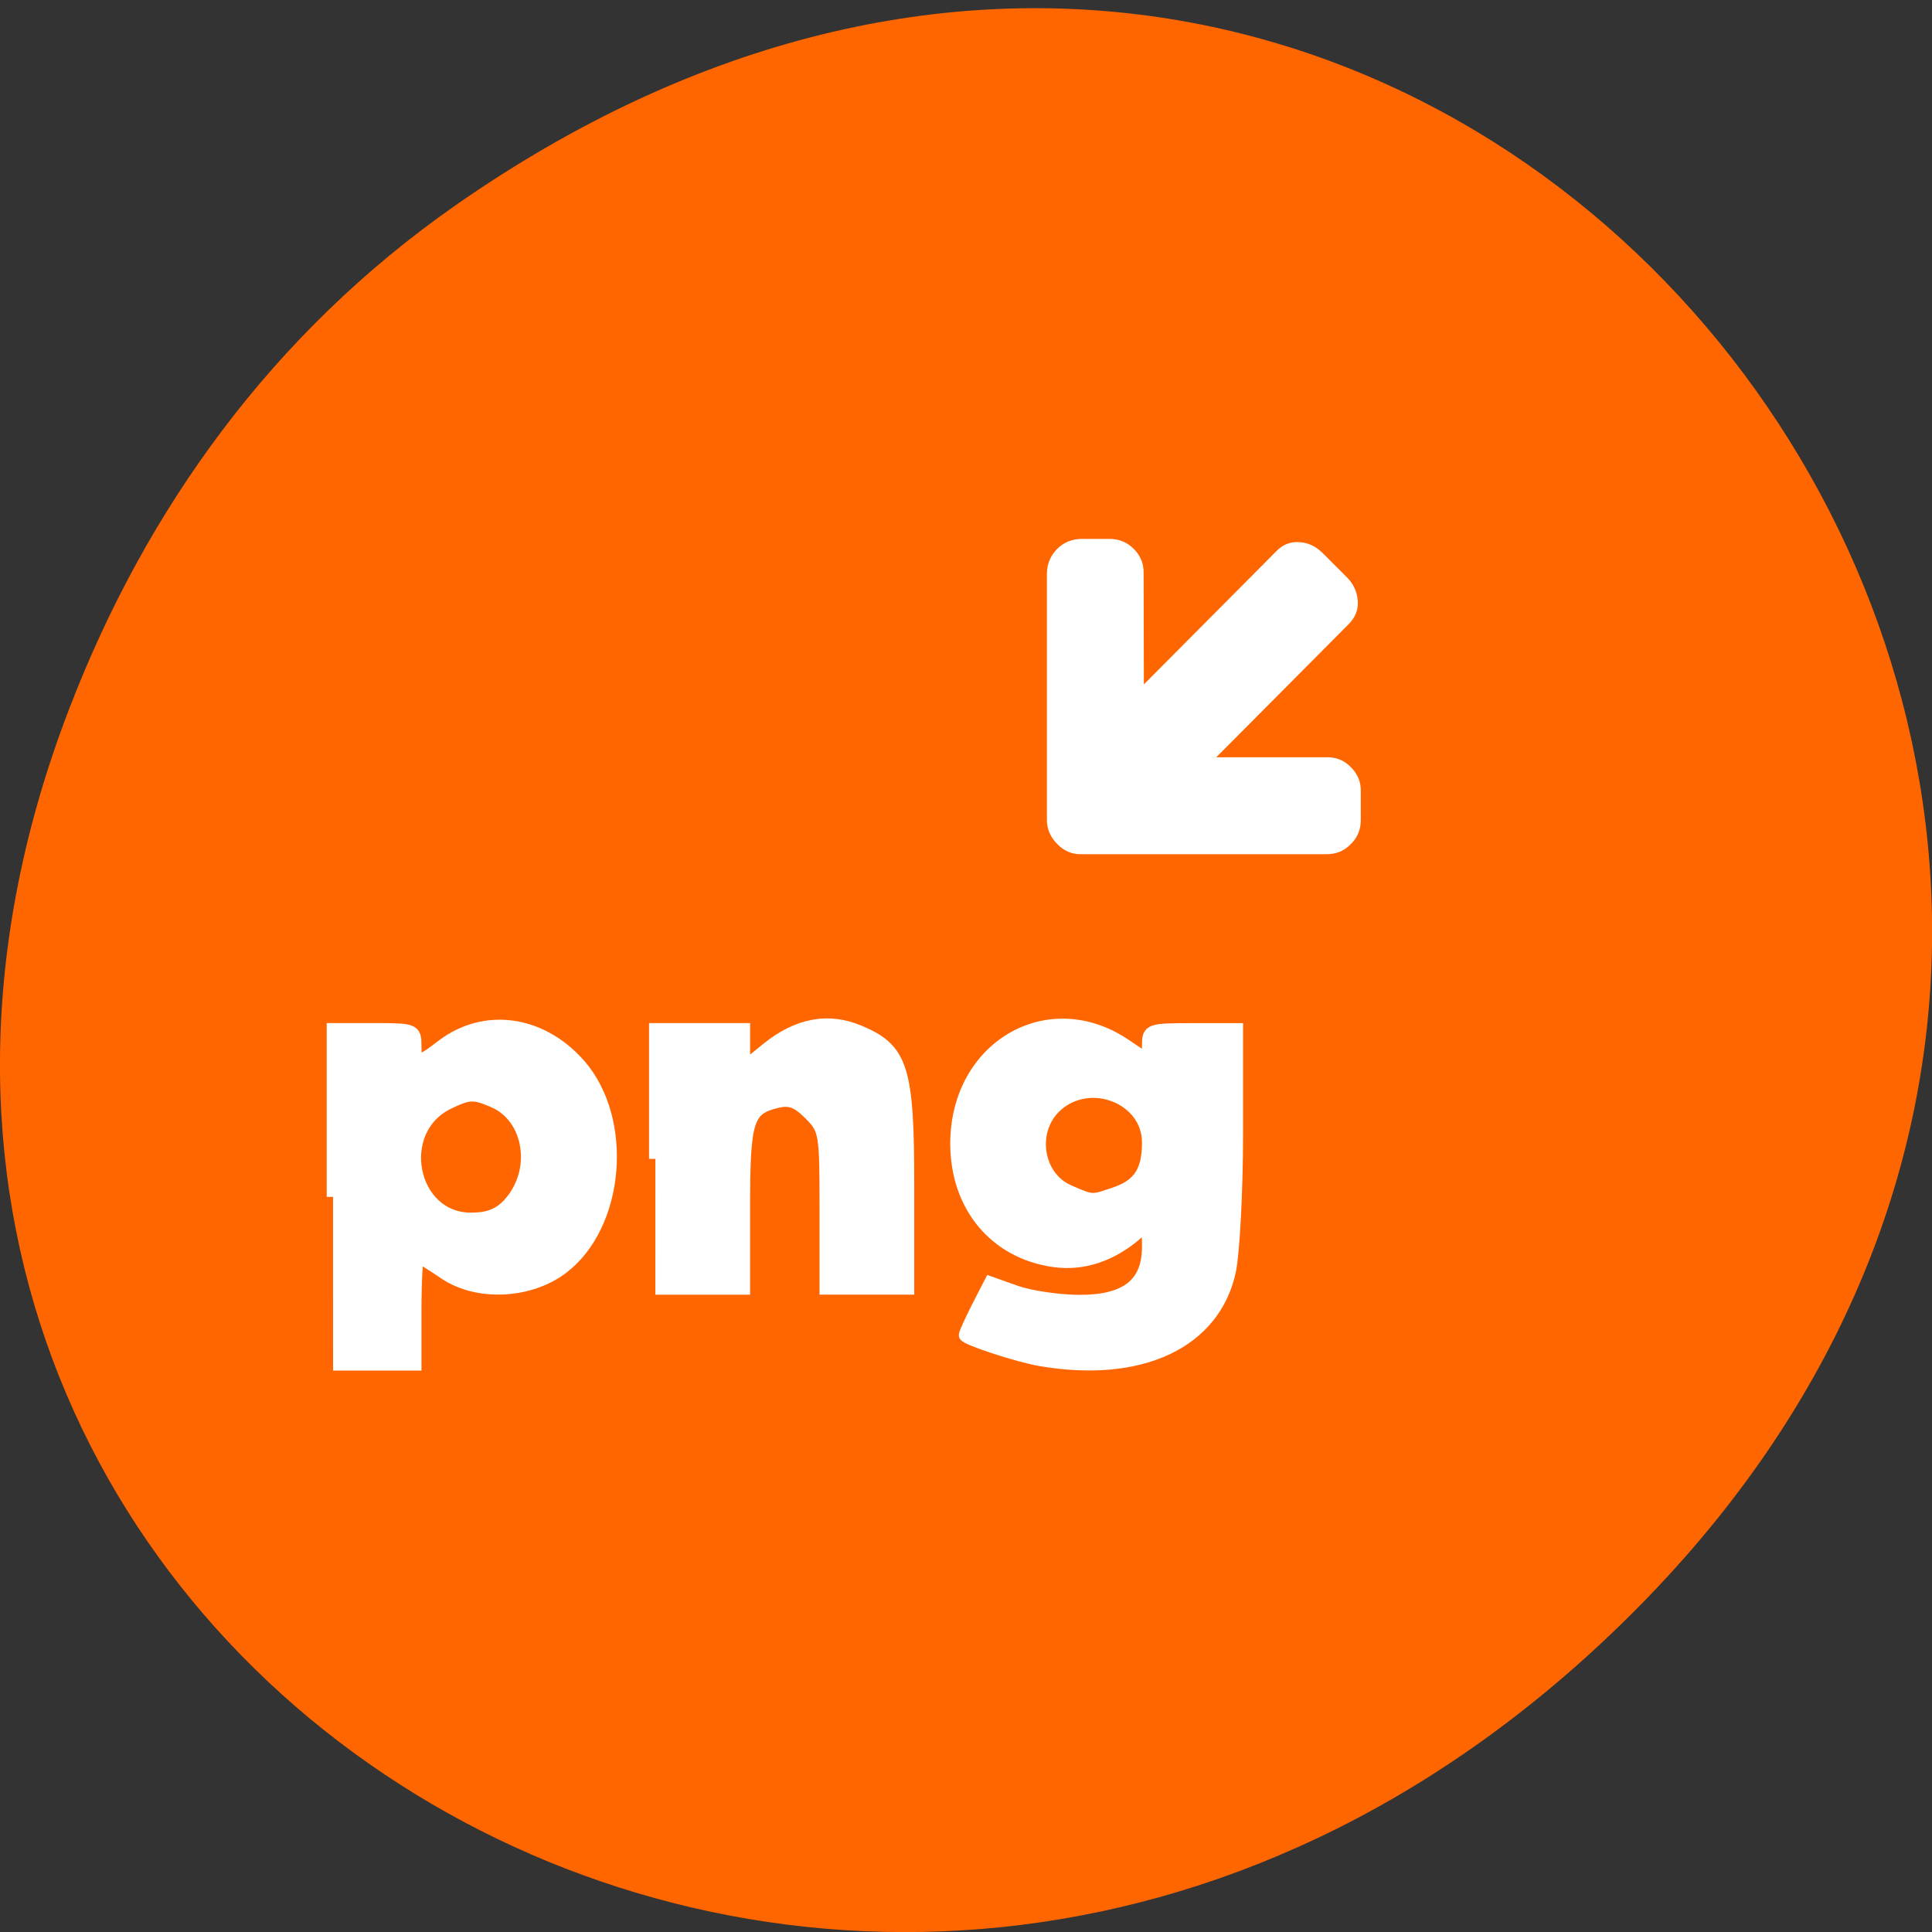 <svg xmlns="http://www.w3.org/2000/svg" viewBox="0 0 32 32"><rect x="0" y="0" width="32" height="32" fill="#333333" stroke="none"/><path d="m 7.52 3.418 c 16.367 -11.457 32.953 9.703 19.617 23.2 c -12.566 12.719 -32.09 0.93 -25.984 -14.895 c 1.273 -3.305 3.363 -6.199 6.367 -8.305" fill="#f60"/><g fill="#fff"><path d="m 17.512 9.09 c 0.105 -0.105 0.238 -0.16 0.395 -0.164 h 0.469 c 0.16 0 0.293 0.055 0.402 0.164 c 0.113 0.113 0.168 0.25 0.164 0.402 l 0.004 1.844 l 2.199 -2.211 c 0.105 -0.109 0.234 -0.156 0.379 -0.145 c 0.145 0.008 0.273 0.07 0.383 0.18 l 0.402 0.402 c 0.109 0.109 0.168 0.238 0.18 0.387 c 0.012 0.145 -0.039 0.273 -0.145 0.383 l -2.199 2.211 h 1.832 c 0.152 -0.004 0.289 0.051 0.398 0.164 c 0.113 0.113 0.168 0.246 0.164 0.402 v 0.473 c 0 0.156 -0.055 0.293 -0.164 0.398 c -0.109 0.113 -0.242 0.168 -0.402 0.168 h -4.066 c -0.148 0.004 -0.281 -0.051 -0.395 -0.168 c -0.113 -0.113 -0.172 -0.246 -0.172 -0.398 v -4.09 c 0.004 -0.16 0.063 -0.293 0.172 -0.402"/><g stroke="#fff" stroke-width="1.675" transform="scale(0.125)"><path d="m 137.91 180.19 c -2.906 -0.469 -10.03 -2.813 -10.03 -3.281 c 0 -0.219 0.75 -1.844 1.656 -3.656 l 1.688 -3.281 l 3.438 1.219 c 1.906 0.656 5.688 1.219 8.406 1.219 c 6.219 0 9.09 -2.281 9.09 -7.219 c 0 -2.875 -0.125 -3 -1.469 -1.813 c -3.375 2.938 -7.125 4.219 -11 3.688 c -7.813 -1.094 -12.938 -7.25 -12.938 -15.531 c 0 -12.813 12.219 -19.938 22.375 -13.03 l 3.03 2.031 v -2.063 c 0 -2 0.188 -2.063 5.844 -2.063 h 5.875 v 13.781 c 0 7.563 -0.438 15.75 -0.938 18.19 c -2.031 9.469 -11.719 14.06 -25.03 11.813 m 9.938 -22.09 c 3.125 -1.094 4.313 -2.938 4.313 -6.719 c 0 -5.969 -7.813 -9 -12.313 -4.781 c -3.438 3.25 -2.5 9.375 1.75 11.219 c 3.219 1.406 3.03 1.375 6.25 0.281"/><path d="m 44.13 158.59 v -22.19 h 5.438 c 5.25 0 5.438 0.063 5.438 2.094 c 0 2.594 0.313 2.594 3.625 0.063 c 5.625 -4.25 13.06 -3.219 18.13 2.531 c 6.375 7.281 5.219 21.22 -2.25 26.906 c -4.344 3.313 -11.281 3.625 -15.563 0.719 c -1.75 -1.188 -3.344 -2.188 -3.563 -2.188 c -0.188 0 -0.375 3.219 -0.375 7.125 v 7.125 h -10.875 m 23.25 -21.16 c 4.063 -4.344 2.969 -11.625 -2.063 -13.719 c -2.594 -1.094 -3.188 -1.063 -5.969 0.281 c -7.313 3.594 -4.969 15.344 3.063 15.344 c 2.25 0 3.719 -0.563 4.969 -1.906"/><path d="m 86.84 153.56 v -17.16 h 11.719 v 5.094 l 3.188 -2.594 c 4 -3.188 8 -3.938 12.09 -2.219 c 5.688 2.375 6.469 4.875 6.469 20.438 v 13.594 h -10.875 v -10.5 c 0 -10.125 -0.063 -10.563 -2.125 -12.625 c -1.656 -1.656 -2.656 -2.031 -4.406 -1.594 c -3.906 0.938 -4.344 2.406 -4.344 14 v 10.719 h -11.719"/></g></g></svg>